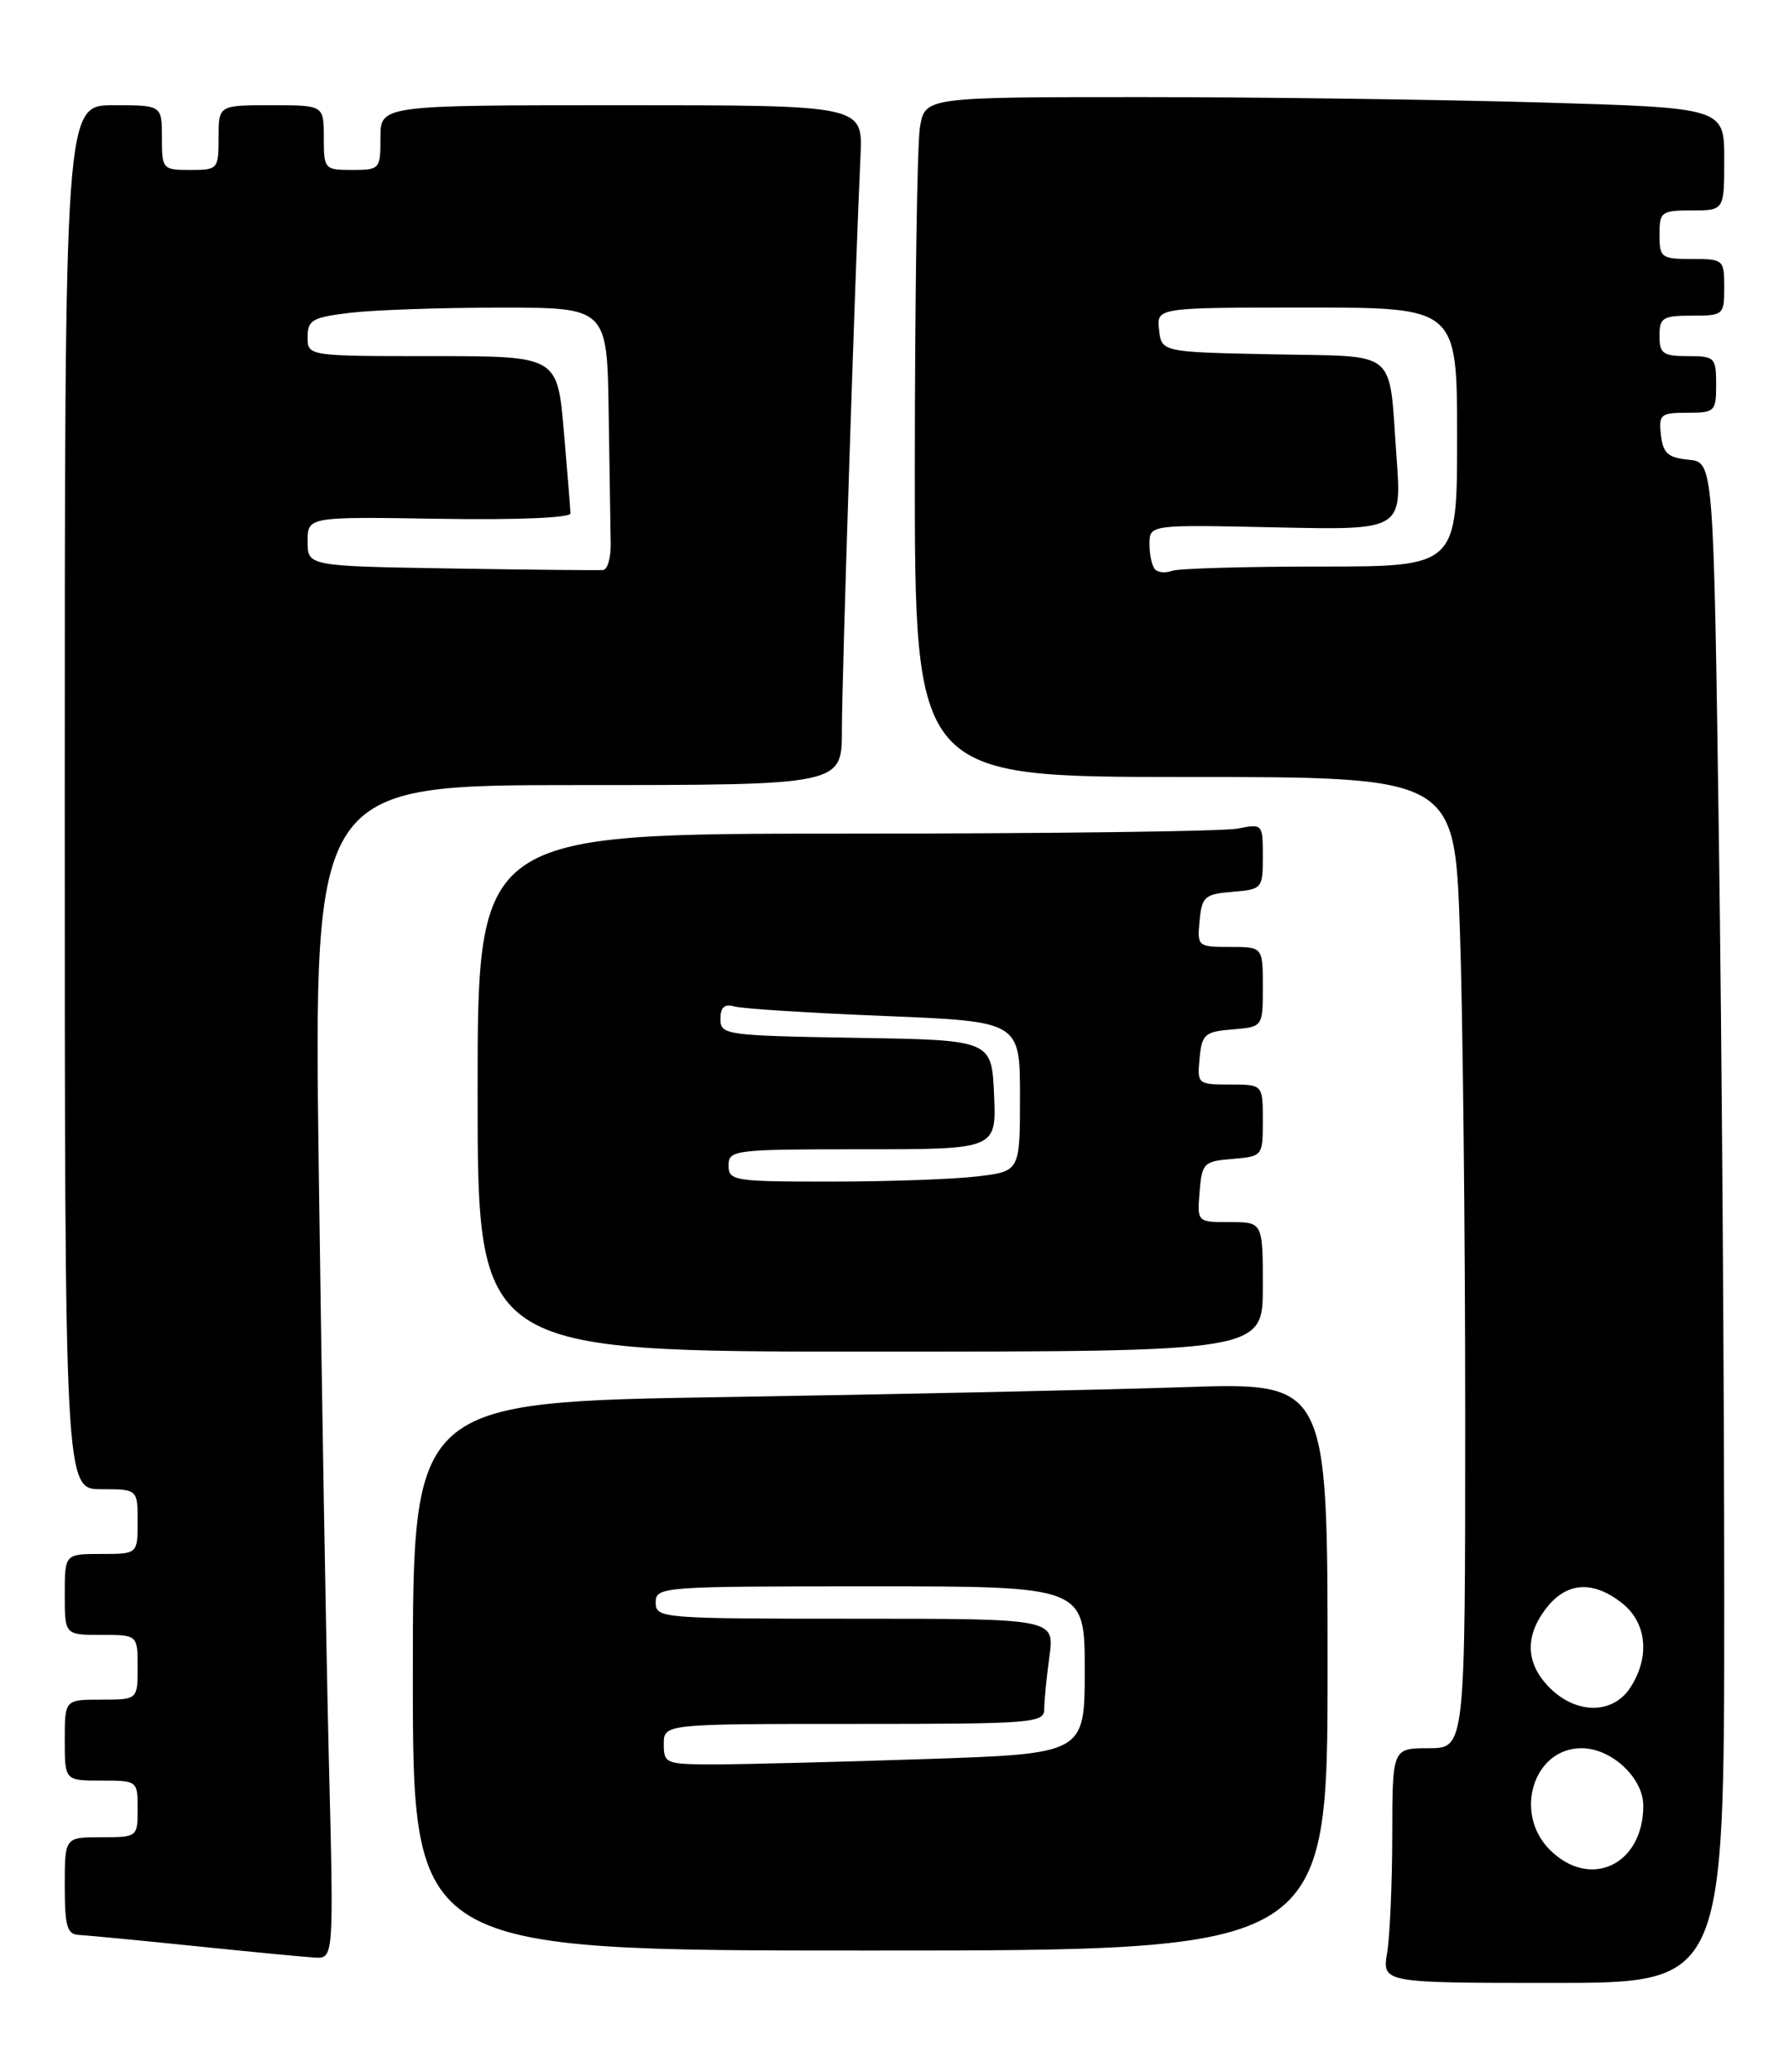 <?xml version="1.0" encoding="UTF-8" standalone="no"?>
<!DOCTYPE svg PUBLIC "-//W3C//DTD SVG 1.1//EN" "http://www.w3.org/Graphics/SVG/1.1/DTD/svg11.dtd" >
<svg xmlns="http://www.w3.org/2000/svg" xmlns:xlink="http://www.w3.org/1999/xlink" version="1.1" viewBox="0 0 221 256">
 <g >
 <path fill="currentColor"
d=" M 213.00 197.66 C 213.00 171.63 212.70 129.35 212.34 103.72 C 211.68 57.10 211.68 57.10 208.59 56.80 C 206.05 56.55 205.44 56.01 205.18 53.75 C 204.89 51.20 205.13 51.00 208.43 51.00 C 211.84 51.00 212.00 50.85 212.00 47.50 C 212.00 44.17 211.83 44.00 208.50 44.00 C 205.43 44.00 205.00 43.69 205.00 41.50 C 205.00 39.25 205.40 39.00 209.00 39.00 C 212.90 39.00 213.00 38.92 213.00 35.50 C 213.00 32.08 212.90 32.00 209.00 32.00 C 205.22 32.00 205.00 31.83 205.00 29.00 C 205.00 26.17 205.22 26.00 209.00 26.00 C 213.00 26.00 213.00 26.00 213.00 19.66 C 213.00 13.32 213.00 13.32 190.34 12.66 C 177.87 12.30 155.66 12.00 140.97 12.00 C 114.26 12.00 114.26 12.00 113.64 15.75 C 113.30 17.81 113.02 36.71 113.01 57.75 C 113.00 96.00 113.00 96.00 146.34 96.00 C 179.68 96.00 179.68 96.00 180.34 114.75 C 180.70 125.06 181.00 152.06 181.00 174.75 C 181.00 216.00 181.00 216.00 176.50 216.00 C 172.00 216.00 172.00 216.00 171.99 226.75 C 171.98 232.66 171.70 239.19 171.36 241.25 C 170.74 245.00 170.74 245.00 191.87 245.00 C 213.00 245.00 213.00 245.00 213.00 197.66 Z  M 40.62 217.25 C 40.29 203.64 39.73 171.01 39.38 144.75 C 38.75 97.00 38.75 97.00 71.38 97.00 C 104.00 97.00 104.00 97.00 104.00 90.25 C 104.00 83.93 105.65 33.07 106.30 19.25 C 106.59 13.00 106.59 13.00 76.80 13.00 C 47.00 13.00 47.00 13.00 47.00 17.00 C 47.00 20.90 46.92 21.00 43.50 21.00 C 40.08 21.00 40.00 20.90 40.00 17.00 C 40.00 13.00 40.00 13.00 33.50 13.00 C 27.00 13.00 27.00 13.00 27.00 17.00 C 27.00 20.90 26.92 21.00 23.50 21.00 C 20.08 21.00 20.00 20.90 20.00 17.00 C 20.00 13.00 20.00 13.00 14.00 13.00 C 8.00 13.00 8.00 13.00 8.00 98.50 C 8.00 184.00 8.00 184.00 12.50 184.00 C 17.00 184.00 17.00 184.00 17.00 188.00 C 17.00 192.00 17.00 192.00 12.50 192.00 C 8.00 192.00 8.00 192.00 8.00 197.00 C 8.00 202.00 8.00 202.00 12.50 202.00 C 17.00 202.00 17.00 202.00 17.00 206.00 C 17.00 210.00 17.00 210.00 12.50 210.00 C 8.00 210.00 8.00 210.00 8.00 215.00 C 8.00 220.00 8.00 220.00 12.50 220.00 C 16.98 220.00 17.00 220.02 17.00 223.50 C 17.00 226.98 16.98 227.00 12.50 227.00 C 8.00 227.00 8.00 227.00 8.00 233.00 C 8.00 238.02 8.29 239.01 9.75 239.07 C 10.71 239.12 17.12 239.73 24.00 240.44 C 30.88 241.15 37.57 241.79 38.87 241.87 C 41.24 242.00 41.24 242.00 40.62 217.25 Z  M 164.00 205.90 C 164.00 170.80 164.00 170.80 146.25 171.39 C 136.49 171.72 111.06 172.27 89.75 172.61 C 51.00 173.23 51.00 173.23 51.00 207.12 C 51.00 241.00 51.00 241.00 107.50 241.00 C 164.00 241.00 164.00 241.00 164.00 205.90 Z  M 156.00 159.00 C 156.00 151.00 156.00 151.00 151.94 151.00 C 147.88 151.00 147.88 151.00 148.19 147.25 C 148.48 143.70 148.70 143.48 152.25 143.19 C 155.97 142.88 156.00 142.85 156.00 138.44 C 156.00 134.00 156.00 134.00 151.94 134.00 C 147.95 134.00 147.88 133.93 148.19 130.75 C 148.47 127.78 148.83 127.47 152.25 127.19 C 156.00 126.88 156.00 126.88 156.00 121.94 C 156.00 117.00 156.00 117.00 151.94 117.00 C 147.95 117.00 147.88 116.93 148.19 113.75 C 148.47 110.78 148.83 110.47 152.25 110.19 C 155.92 109.89 156.00 109.79 156.00 105.81 C 156.00 101.80 155.96 101.76 152.88 102.38 C 151.16 102.72 129.33 103.00 104.37 103.00 C 59.00 103.00 59.00 103.00 59.00 135.00 C 59.00 167.00 59.00 167.00 107.50 167.00 C 156.00 167.00 156.00 167.00 156.00 159.00 Z  M 191.45 228.55 C 186.93 224.02 189.43 216.00 195.37 216.00 C 199.07 216.00 203.00 219.66 203.00 223.11 C 203.00 230.42 196.43 233.52 191.45 228.55 Z  M 191.45 208.55 C 188.45 205.55 188.32 202.13 191.07 198.63 C 193.57 195.46 196.79 195.26 200.37 198.07 C 203.45 200.50 203.86 204.75 201.38 208.54 C 199.23 211.82 194.74 211.83 191.45 208.55 Z  M 142.70 70.36 C 142.31 69.98 142.00 68.58 142.00 67.24 C 142.00 64.82 142.00 64.82 157.59 65.16 C 173.17 65.50 173.17 65.50 172.52 56.50 C 171.52 42.88 172.98 44.10 157.19 43.78 C 143.50 43.50 143.50 43.50 143.18 40.75 C 142.87 38.00 142.87 38.00 161.43 38.00 C 180.00 38.00 180.00 38.00 180.00 54.00 C 180.00 70.00 180.00 70.00 163.08 70.00 C 153.78 70.00 145.54 70.24 144.78 70.53 C 144.02 70.82 143.08 70.75 142.70 70.36 Z  M 55.75 70.24 C 38.00 69.95 38.00 69.95 38.00 66.90 C 38.00 63.84 38.00 63.84 54.25 64.10 C 63.85 64.26 70.49 63.98 70.47 63.43 C 70.46 62.92 70.09 58.34 69.65 53.25 C 68.85 44.00 68.85 44.00 53.42 44.00 C 38.00 44.00 38.00 44.00 38.00 41.64 C 38.00 39.54 38.58 39.21 43.25 38.65 C 46.14 38.30 54.46 38.01 61.75 38.01 C 75.00 38.00 75.00 38.00 75.19 51.00 C 75.30 58.15 75.41 65.42 75.44 67.17 C 75.47 68.91 75.05 70.38 74.50 70.43 C 73.95 70.48 65.51 70.40 55.75 70.24 Z  M 82.00 215.50 C 82.00 213.00 82.00 213.00 105.50 213.00 C 127.75 213.00 129.00 212.90 129.00 211.14 C 129.00 210.12 129.29 207.19 129.64 204.64 C 130.27 200.00 130.27 200.00 105.64 200.00 C 81.67 200.00 81.00 199.95 81.00 198.00 C 81.00 196.05 81.67 196.00 107.50 196.00 C 134.00 196.00 134.00 196.00 134.00 206.34 C 134.00 216.68 134.00 216.68 114.34 217.34 C 103.53 217.70 91.83 218.00 88.34 218.00 C 82.24 218.00 82.00 217.90 82.00 215.50 Z  M 90.00 144.00 C 90.00 142.08 90.67 142.00 106.55 142.00 C 123.09 142.00 123.09 142.00 122.80 135.25 C 122.50 128.50 122.50 128.50 105.75 128.23 C 89.64 127.96 89.00 127.87 89.00 125.91 C 89.00 124.44 89.49 124.00 90.75 124.36 C 91.71 124.63 100.04 125.16 109.25 125.53 C 126.00 126.21 126.00 126.21 126.00 135.47 C 126.00 144.72 126.00 144.72 120.75 145.35 C 117.86 145.70 109.76 145.99 102.75 145.99 C 90.66 146.00 90.00 145.90 90.00 144.00 Z "/>
</g>
</svg>